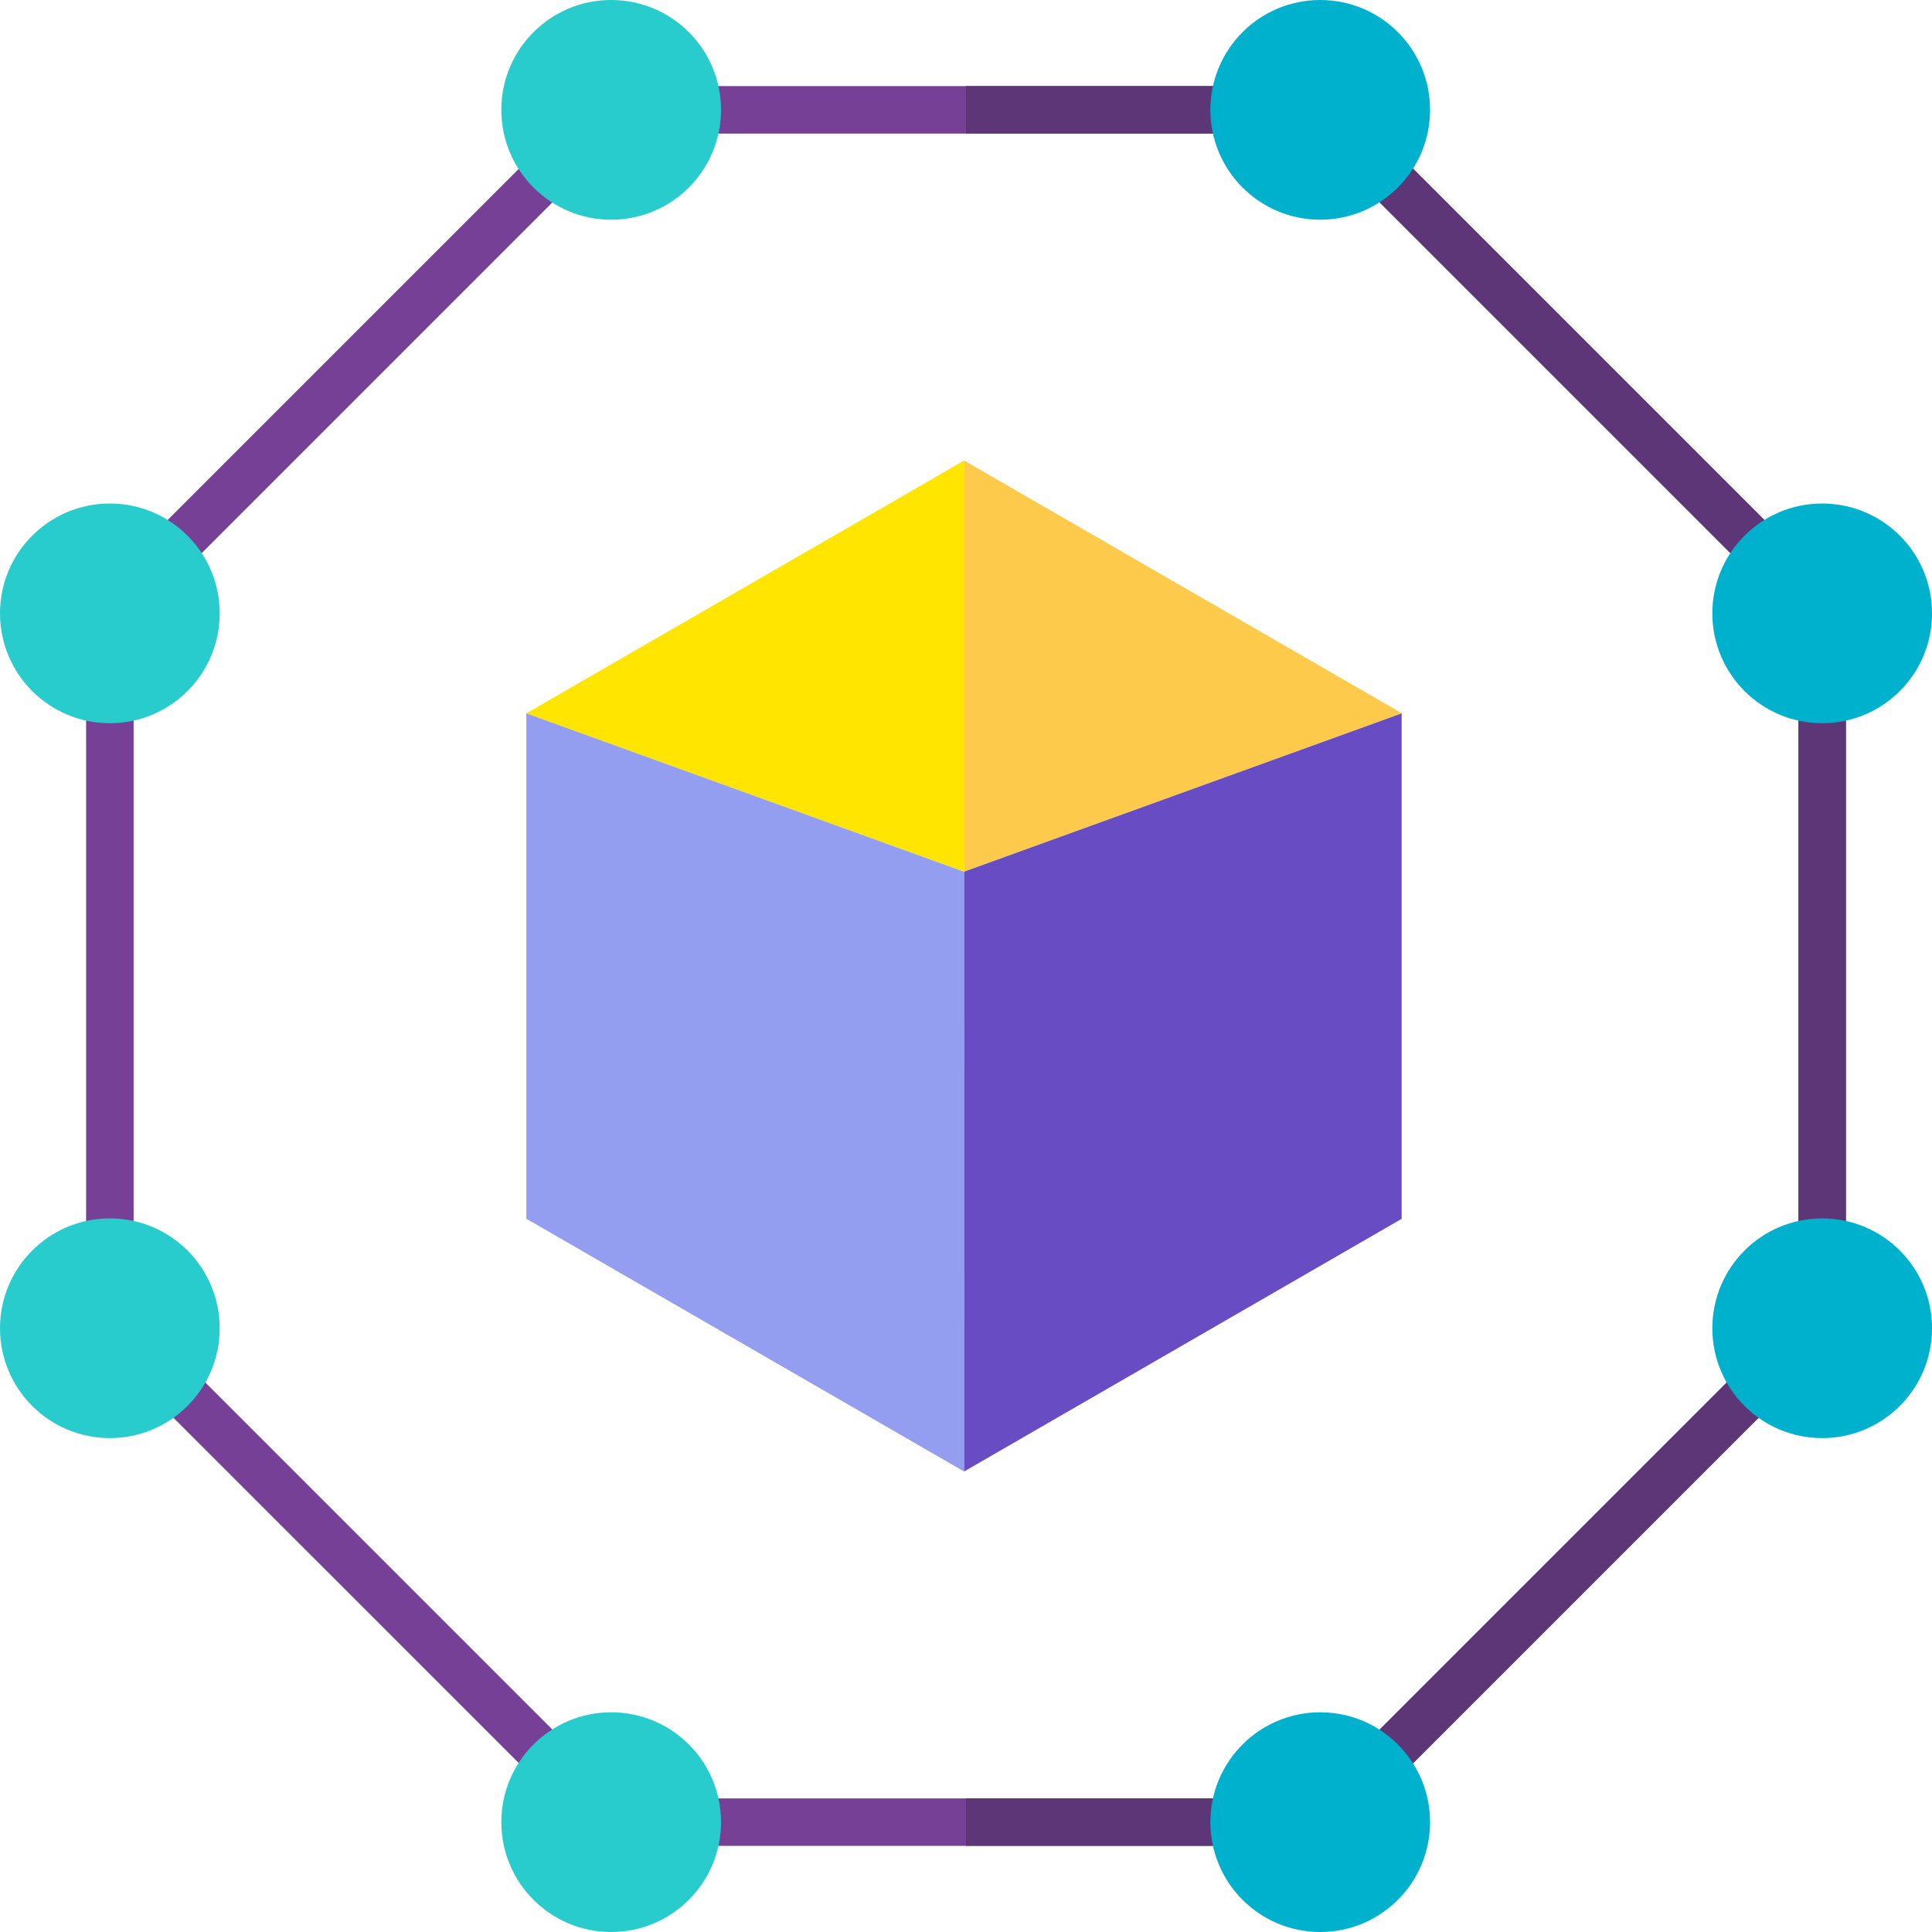 <svg xmlns="http://www.w3.org/2000/svg" width="56.316" height="56.316" viewBox="0 0 56.316 56.316">
  <g id="Group_925" data-name="Group 925" transform="translate(-1839.891 -997.206)">
    <g id="Group_924" data-name="Group 924">
      <path id="Path_1912" data-name="Path 1912" d="M1878.673,1051.011h-21.247l-15.025-15.024V1014.74l15.025-15.024h21.247l15.024,15.024v21.247ZM1858,1049.628h20.1l14.214-14.214v-20.1L1878.1,1001.1H1858l-14.214,14.214v20.1Z" fill="#764096"/>
    </g>
    <circle id="Ellipse_1258" data-name="Ellipse 1258" cx="3.202" cy="3.202" r="3.202" transform="translate(1854.504 997.206)" fill="#29cccc"/>
    <circle id="Ellipse_1259" data-name="Ellipse 1259" cx="3.202" cy="3.202" r="3.202" transform="translate(1854.504 1047.118)" fill="#29cccc"/>
    <circle id="Ellipse_1260" data-name="Ellipse 1260" cx="3.202" cy="3.202" r="3.202" transform="translate(1839.891 1032.721)" fill="#29cccc"/>
    <circle id="Ellipse_1261" data-name="Ellipse 1261" cx="3.202" cy="3.202" r="3.202" transform="translate(1839.891 1011.883)" fill="#29cccc"/>
    <path id="Path_1913" data-name="Path 1913" d="M1878.673,999.716h-10.624v1.383H1878.1l14.214,14.214v20.1l-14.214,14.214h-10.051v1.383h10.624l15.024-15.024V1014.74Z" fill="#5c3677"/>
    <path id="Path_1914" data-name="Path 1914" d="M1867.99,1010.628v11.985l12.761-4.617Z" fill="#fdca4c"/>
    <path id="Path_1915" data-name="Path 1915" d="M1867.99,1022.613,1855.23,1018l12.761-7.367Z" fill="#ffe500"/>
    <path id="Path_1916" data-name="Path 1916" d="M1867.99,1022.615V1040.1l12.758-7.366V1018Z" fill="#674cc3"/>
    <path id="Path_1917" data-name="Path 1917" d="M1867.99,1022.615,1855.233,1018v14.731l12.758,7.366Z" fill="#939ef0"/>
    <circle id="Ellipse_1262" data-name="Ellipse 1262" cx="3.202" cy="3.202" r="3.202" transform="translate(1875.172 997.206)" fill="#00b1cd"/>
    <circle id="Ellipse_1263" data-name="Ellipse 1263" cx="3.202" cy="3.202" r="3.202" transform="translate(1889.804 1011.883)" fill="#00b1cd"/>
    <circle id="Ellipse_1264" data-name="Ellipse 1264" cx="3.202" cy="3.202" r="3.202" transform="translate(1889.804 1032.721)" fill="#00b1cd"/>
    <circle id="Ellipse_1265" data-name="Ellipse 1265" cx="3.202" cy="3.202" r="3.202" transform="translate(1875.172 1047.118)" fill="#00b1cd"/>
  </g>
</svg>
